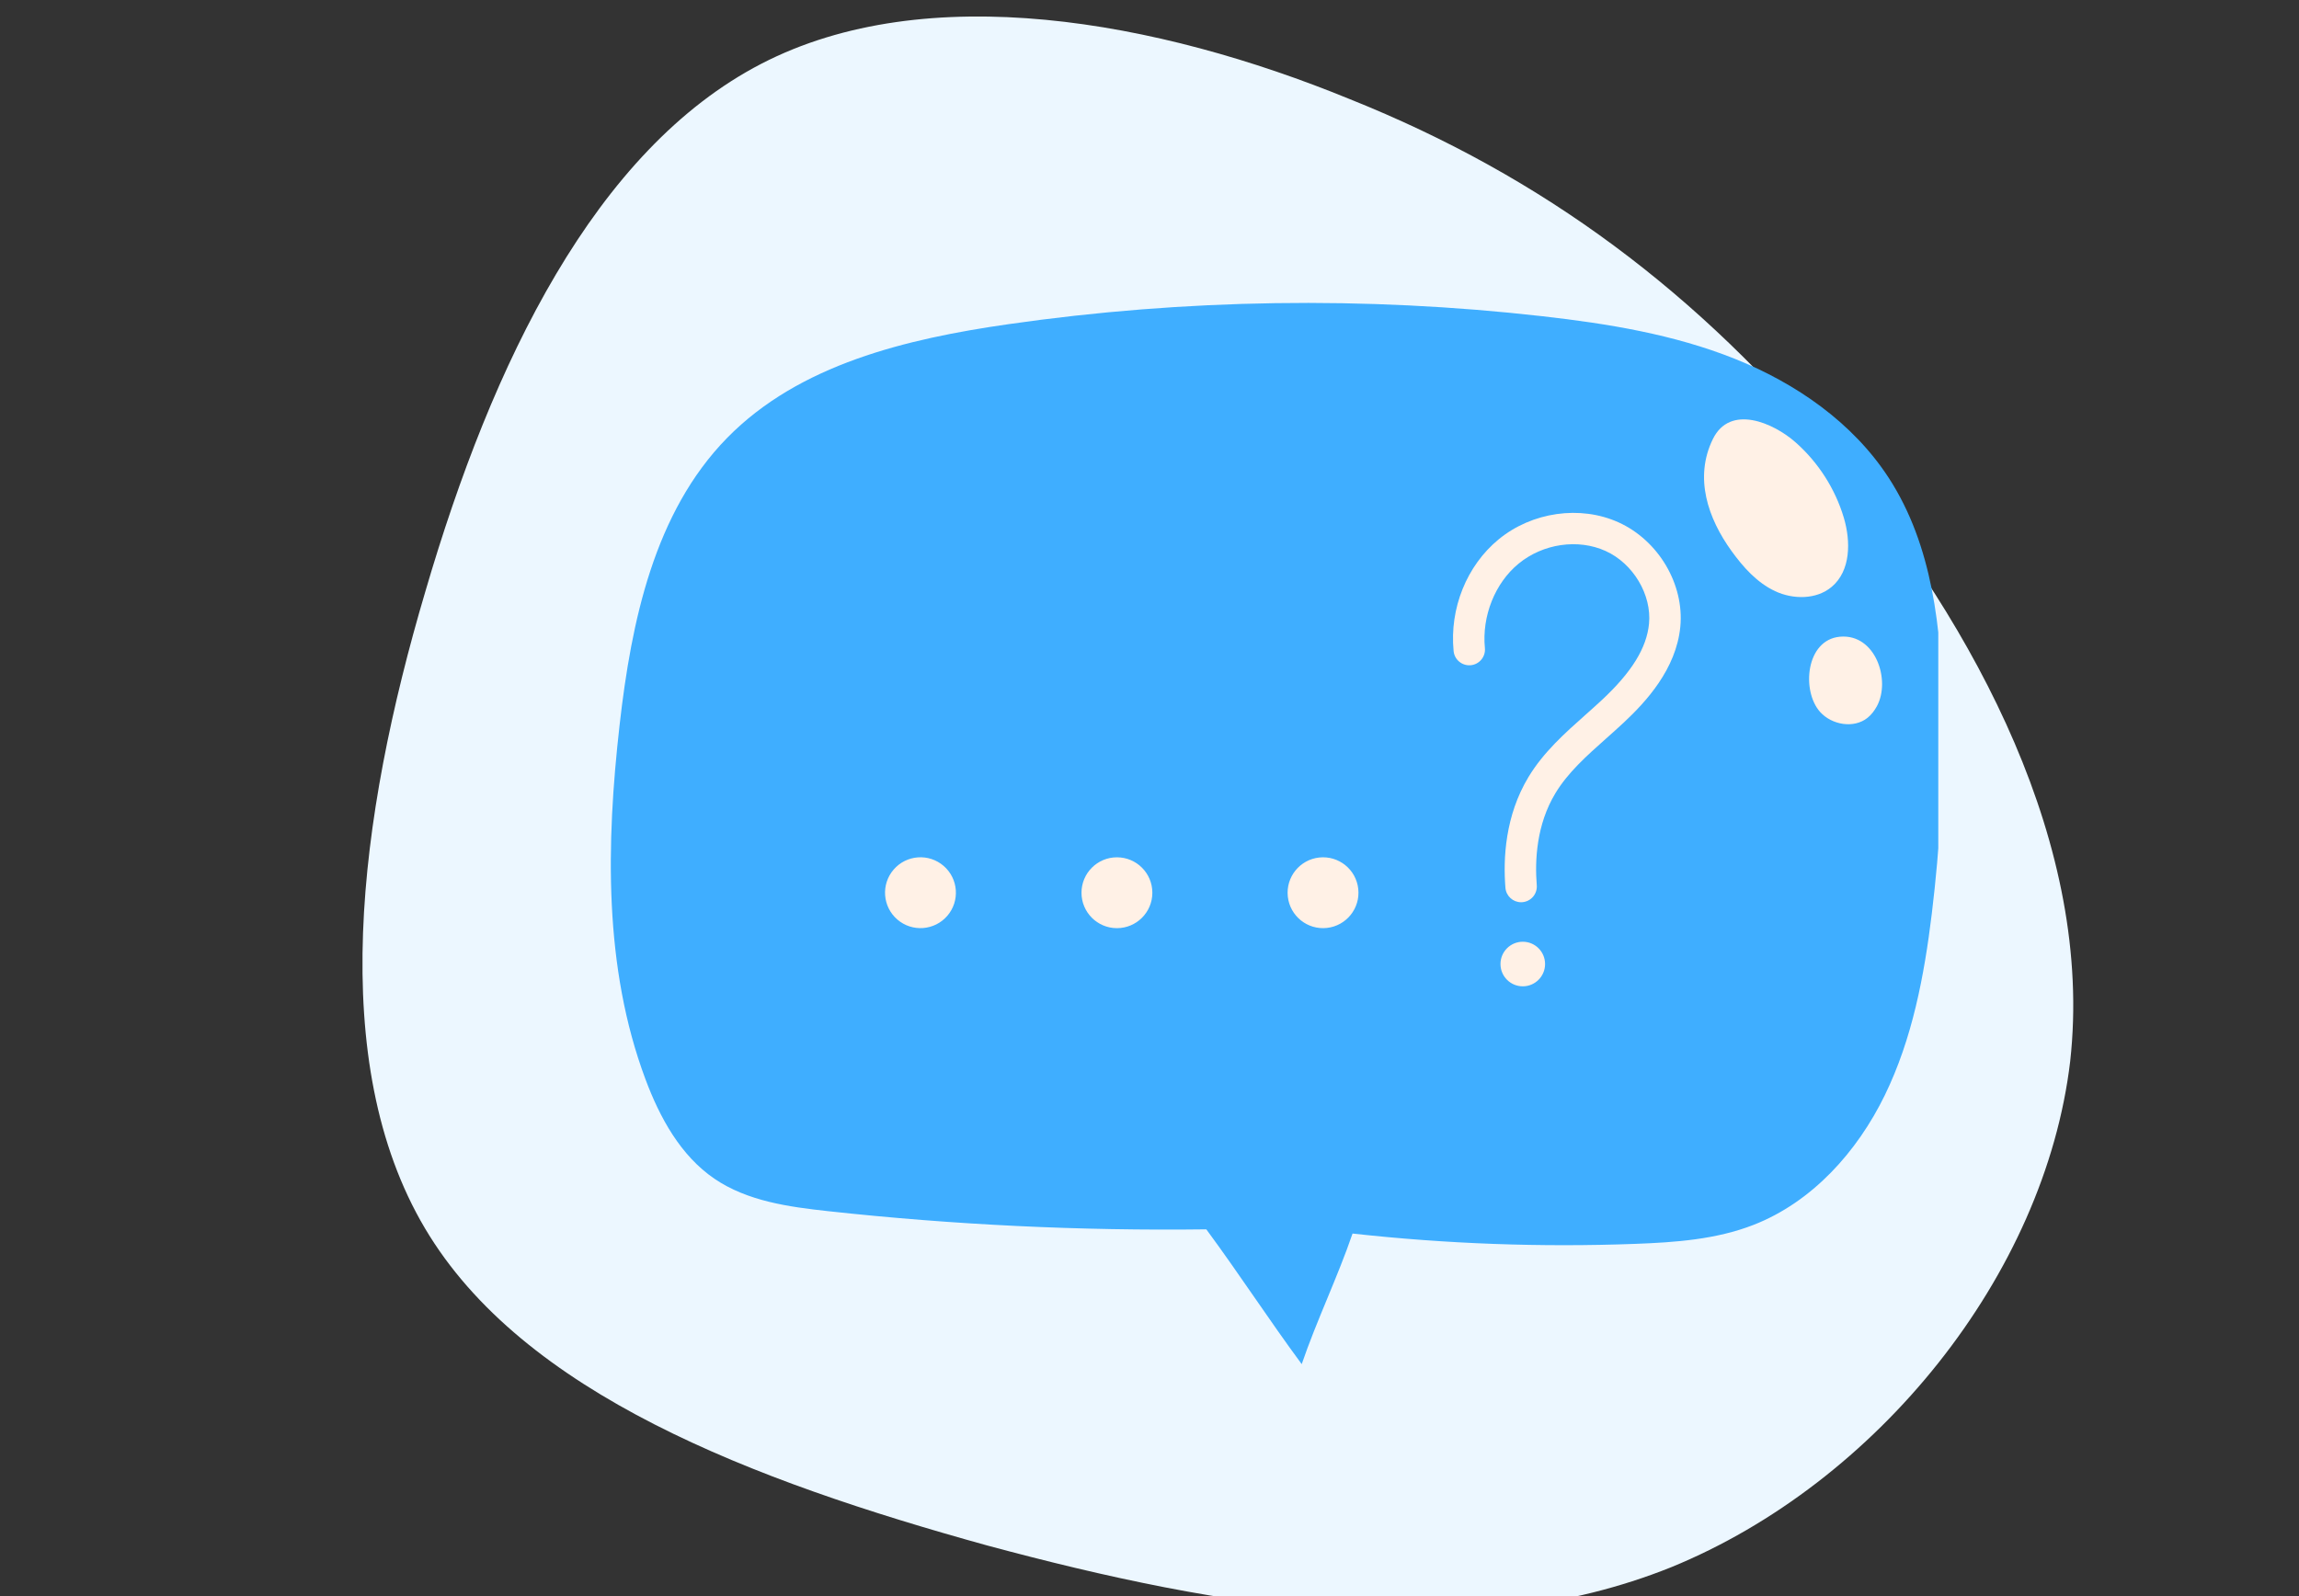 <svg width="239" height="166" viewBox="0 0 239 166" fill="none" xmlns="http://www.w3.org/2000/svg">
<rect x="0" y="0" width="239" height="166" fill="#333333" stroke="none"/>
<path d="M140.323 10.309C160.395 18.346 176.651 30.438 190.942 47.809C205.401 65.225 217.68 88.045 215.215 110.343C212.581 132.595 195.141 154.218 173.725 162.972C152.354 171.557 127.176 167.318 102.636 160.71C78.141 153.932 54.346 144.893 44.176 127.724C33.944 110.447 37.23 85.103 44.225 61.484C51.159 37.758 61.849 15.587 79.145 6.631C96.333 -2.263 120.297 2.103 140.323 10.309Z" fill="#ECF7FF"/>
<g clip-path="url(#clip0_2_5)">
<path d="M125.406 127.834C112.282 128.001 99.148 127.37 86.1 125.946C81.984 125.497 77.703 124.906 74.279 122.576C70.749 120.174 68.592 116.218 67.098 112.218C62.751 100.576 63.013 87.733 64.413 75.385C65.632 64.629 68.011 53.282 75.581 45.546C83.075 37.888 94.225 35.234 104.83 33.711C123.197 31.073 141.901 30.794 160.337 32.883C167.144 33.654 173.981 34.765 180.341 37.308C186.702 39.851 192.608 43.939 196.343 49.681C200.907 56.701 201.835 65.444 201.959 73.816C202.065 80.889 201.686 87.968 200.829 94.99C200.036 101.484 198.803 108.022 195.933 113.903C193.063 119.783 188.382 124.998 182.286 127.374C178.402 128.887 174.165 129.189 170 129.344C160.194 129.709 150.361 129.35 140.608 128.272C139.072 132.771 136.86 137.352 135.324 141.851C131.841 137.133 128.887 132.552 125.406 127.834Z" fill="#3FAEFF"/>
<path d="M98.479 95.235C99.808 93.695 99.637 91.369 98.097 90.04C96.557 88.711 94.231 88.882 92.902 90.422C91.573 91.963 91.745 94.288 93.285 95.617C94.825 96.946 97.15 96.775 98.479 95.235Z" fill="#FFF1E6"/>
<path d="M119.796 92.832C119.796 94.866 118.147 96.515 116.113 96.515C114.079 96.515 112.43 94.866 112.43 92.832C112.43 90.797 114.079 89.148 116.113 89.148C118.147 89.148 119.796 90.797 119.796 92.832Z" fill="#FFF1E6"/>
<path d="M137.94 96.492C139.962 96.272 141.422 94.454 141.202 92.432C140.982 90.41 139.164 88.949 137.142 89.169C135.12 89.39 133.659 91.208 133.879 93.23C134.1 95.252 135.918 96.713 137.94 96.492Z" fill="#FFF1E6"/>
<path d="M158.129 93.82C157.286 93.82 156.571 93.173 156.502 92.318C156.256 89.279 156.472 84.813 158.901 80.795C160.46 78.213 162.674 76.244 164.814 74.34C165.399 73.82 165.983 73.301 166.551 72.77C169.634 69.89 171.185 67.377 171.429 64.861C171.723 61.843 169.78 58.589 166.91 57.292C164.043 55.997 160.41 56.526 157.87 58.612C155.416 60.627 154.042 64.072 154.367 67.388C154.455 68.286 153.798 69.085 152.9 69.173C152.004 69.259 151.203 68.604 151.115 67.706C150.68 63.269 152.474 58.816 155.796 56.086C159.272 53.23 164.28 52.518 168.255 54.315C172.408 56.191 175.111 60.759 174.682 65.176C174.253 69.584 171.108 72.984 168.781 75.157C168.194 75.706 167.59 76.243 166.985 76.781C164.936 78.604 163.001 80.325 161.697 82.485C159.719 85.757 159.552 89.495 159.759 92.054C159.832 92.953 159.162 93.741 158.263 93.814C158.218 93.818 158.173 93.82 158.129 93.82Z" fill="#FFF1E6"/>
<path d="M160.623 100.245C160.623 101.525 159.586 102.563 158.306 102.563C157.026 102.563 155.988 101.525 155.988 100.245C155.988 98.965 157.026 97.928 158.306 97.928C159.586 97.928 160.623 98.965 160.623 100.245Z" fill="#FFF1E6"/>
<path d="M180.018 57.313C181.227 58.982 182.651 60.585 184.528 61.468C186.405 62.35 188.825 62.36 190.41 61.032C192.405 59.362 192.416 56.304 191.678 53.827C190.784 50.832 189.032 48.092 186.676 46.008C184.328 43.931 179.853 42.022 178.071 45.647C176.093 49.67 177.555 53.912 180.018 57.313Z" fill="#FFF1E6"/>
<path d="M189.222 74.04C190.434 75.382 192.717 75.778 194.136 74.65C194.544 74.326 194.863 73.902 195.112 73.447C196.589 70.745 194.982 65.879 191.281 66.209C187.722 66.526 187.256 71.862 189.222 74.04Z" fill="#FFF1E6"/>
</g>
<defs>
<clipPath id="clip0_2_5">
<rect width="143" height="142" fill="white" transform="translate(58.5 7.5)"/>
</clipPath>
</defs>
</svg>
